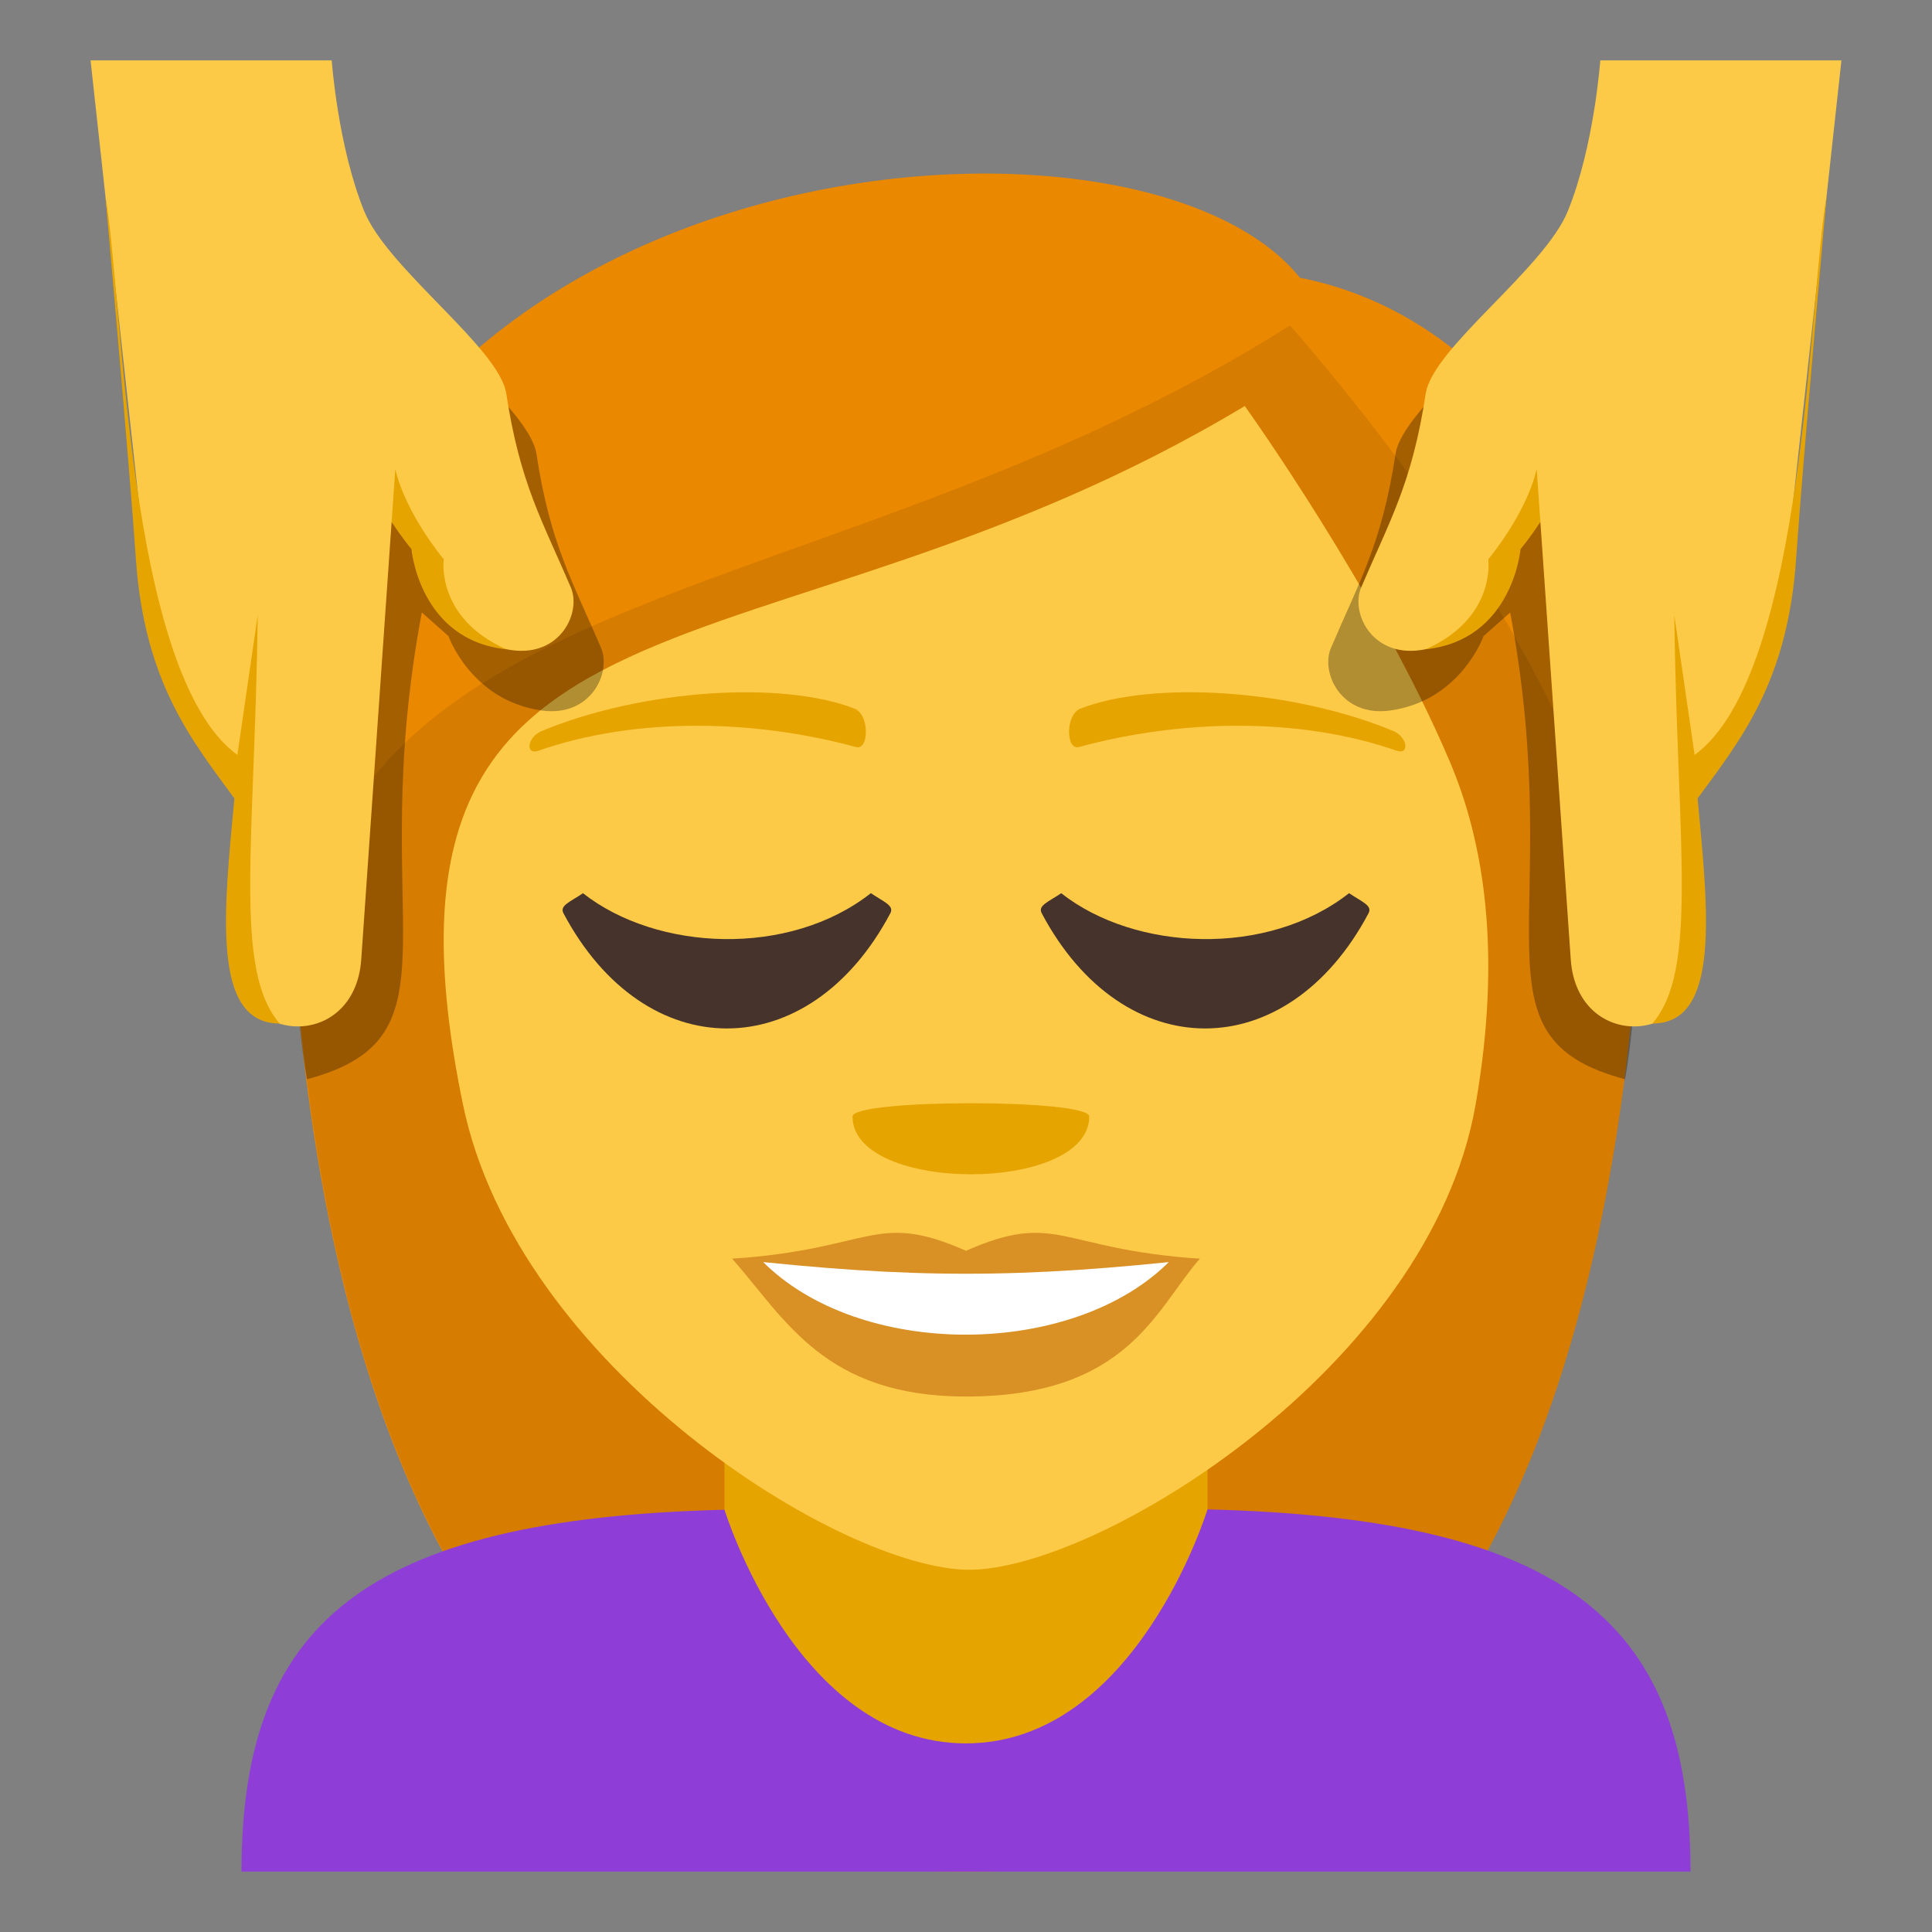 <?xml version="1.0" encoding="utf-8"?>
<!-- Generator: Adobe Illustrator 15.0.0, SVG Export Plug-In . SVG Version: 6.00 Build 0)  -->
<!DOCTYPE svg PUBLIC "-//W3C//DTD SVG 1.1//EN" "http://www.w3.org/Graphics/SVG/1.1/DTD/svg11.dtd">
<svg version="1.1" id="Layer_1" xmlns="http://www.w3.org/2000/svg" xmlns:xlink="http://www.w3.org/1999/xlink" x="0px" y="0px"
	 width="64px" height="64px" viewBox="0 0 64 64" enable-background="new 0 0 64 64" xml:space="preserve">
<rect x="0" y="0" width="64" height="64" fill="#808080" stroke="none"/>
<path fill="#EA8800" d="M43.061,9.2C37.431,2.19,9.5,5,9.5,25.67C9.617,36.775,11.485,62,31.941,62
	C52.394,62,54.265,36.883,54.5,25.67C54.5,18.785,50.409,10.645,43.061,9.2z"/>
<path fill="#D67C00" d="M9.825,32.454C10.832,44.708,15.021,62,31.96,62c16.994,0,21.157-17.331,22.215-29.627
	c-0.556-5.661-3.991-12.973-11.439-21.592C27.465,20.427,10.971,18.925,9.825,32.454z"/>
<rect x="24" y="43" fill="#E6A400" width="16" height="18"/>
<path fill="#8E3ED6" d="M40,50c0,0.002-2.37,7.75-8.001,7.752C26.372,57.754,24,50.012,24,50.012C11.983,50.313,8,53.861,8,62h48
	C56,53.861,52.013,50.301,40,50z"/>
<path fill="#FDCA47" d="M48.028,25.232c-2.396-5.651-6.793-11.782-6.793-11.782c-16.082,9.664-29.677,4.814-25.901,23.128
	C17.126,45.27,27.876,52,32.113,52c4.229,0,15.252-6.682,16.771-15.422C49.763,31.514,49.146,27.865,48.028,25.232z"/>
<path fill="#E6A400" d="M46.138,24.207c-3.368-1.388-7.982-1.66-10.35-0.732c-0.5,0.196-0.484,1.391-0.045,1.271
	c3.396-0.923,7.306-0.997,10.521,0.122C46.696,25.02,46.645,24.417,46.138,24.207z"/>
<path fill="#E6A400" d="M17.958,24.21c3.369-1.39,7.981-1.661,10.351-0.735c0.501,0.196,0.484,1.394,0.043,1.271
	c-3.396-0.923-7.304-0.997-10.52,0.124C17.398,25.02,17.452,24.417,17.958,24.21z"/>
<path fill="#E6A400" d="M36.083,36.986c0,2.552-7.842,2.552-7.842,0C28.241,36.399,36.083,36.399,36.083,36.986z"/>
<path fill="#45332C" d="M34.507,30.25c2.698,5.093,8.13,5.091,10.829,0c0.133-0.255-0.218-0.372-0.646-0.663
	c-2.706,2.126-7.082,1.93-9.536,0.002C34.726,29.879,34.374,29.996,34.507,30.25z"/>
<path fill="#45332C" d="M18.664,30.25c2.699,5.093,8.133,5.091,10.831,0c0.133-0.255-0.219-0.372-0.646-0.663
	c-2.704,2.126-7.082,1.93-9.537,0.002C18.883,29.879,18.533,29.996,18.664,30.25z"/>
<path opacity="0.3" d="M19.91,21.463c-0.944-2.217-1.686-3.441-2.139-6.426c-0.229-1.508-3.928-4.127-4.706-6.041
	c-0.874-2.148-4.488,17.676-2.898,26.756c5.324-1.417,1.889-5.245,3.806-15.463l0.883,0.783c0,0,0.755,2.143,3.097,2.465
	C19.572,23.76,20.262,22.283,19.91,21.463z"/>
<path fill="#FDCA47" d="M18.91,19.463c-0.944-2.217-1.686-3.441-2.139-6.426c-0.229-1.508-3.928-4.127-4.706-6.041
	C11.191,4.848,10.988,2,10.988,2H3l1.829,16.711c0.316,3.209,1.787,6.139,3.131,6.918l-0.138,5.879
	c-0.216,3.137,3.93,3.41,4.145,0.271l1.006-14.49l0.883,0.783c0,0,0.755,3.143,3.097,3.465C18.572,21.76,19.262,20.283,18.91,19.463
	z"/>
<path fill="#E6A400" d="M8.538,20.369l-0.675,4.639C4.165,22.311,4.085,9.748,3.491,6.492c0,0,0.786,8.768,1.011,12.029
	c0.282,4.086,1.854,6.006,3.263,7.928c-0.351,3.74-0.768,7.457,1.499,7.457C7.73,32.129,8.441,27.982,8.538,20.369z"/>
<path fill="#E6A400" d="M14.7,18.527c0,0-1.261-1.498-1.605-2.992l-0.122,1.754c0.353,0.541,0.657,0.9,0.657,0.9
	s0.257,3.014,3.142,3.32C14.422,20.465,14.7,18.527,14.7,18.527z"/>
<path opacity="0.3" d="M44.09,21.463c0.944-2.217,1.686-3.441,2.139-6.426c0.229-1.508,3.928-4.127,4.706-6.041
	c0.874-2.148,4.488,17.676,2.898,26.756c-5.324-1.417-1.889-5.245-3.806-15.463l-0.883,0.783c0,0-0.755,2.143-3.097,2.465
	C44.428,23.76,43.738,22.283,44.09,21.463z"/>
<path fill="#FDCA47" d="M45.09,19.463c0.944-2.217,1.686-3.441,2.139-6.426c0.229-1.508,3.928-4.127,4.706-6.041
	C52.809,4.848,53.012,2,53.012,2H61l-1.829,16.711c-0.316,3.209-1.787,6.139-3.131,6.918l0.138,5.879
	c0.216,3.137-3.93,3.41-4.145,0.271l-1.006-14.49l-0.883,0.783c0,0-0.755,3.143-3.097,3.465
	C45.428,21.76,44.738,20.283,45.09,19.463z"/>
<path fill="#E6A400" d="M55.462,20.369l0.675,4.639c3.698-2.697,3.778-15.26,4.372-18.516c0,0-0.786,8.768-1.011,12.029
	c-0.282,4.086-1.854,6.006-3.263,7.928c0.351,3.74,0.768,7.457-1.499,7.457C56.27,32.129,55.559,27.982,55.462,20.369z"/>
<path fill="#E6A400" d="M49.3,18.527c0,0,1.261-1.498,1.605-2.992l0.122,1.754c-0.353,0.541-0.657,0.9-0.657,0.9
	s-0.257,3.014-3.142,3.32C49.578,20.465,49.3,18.527,49.3,18.527z"/>
<path fill="#D99025" d="M39.748,41.696c-1.457,1.648-2.369,4.566-7.748,4.566c-4.693,0-5.984-2.57-7.746-4.566H39.748z"/>
<path fill="#FFFFFF" d="M38.779,41.746c-3.188,3.266-10.327,3.311-13.559,0H38.779z"/>
<path fill="#D99025" d="M32.002,41.433c-3.036-1.331-3.061-0.053-7.748,0.264c5.919,0.663,9.573,0.663,15.494,0
	C35.061,41.38,35.035,40.102,32.002,41.433z"/>
</svg>
